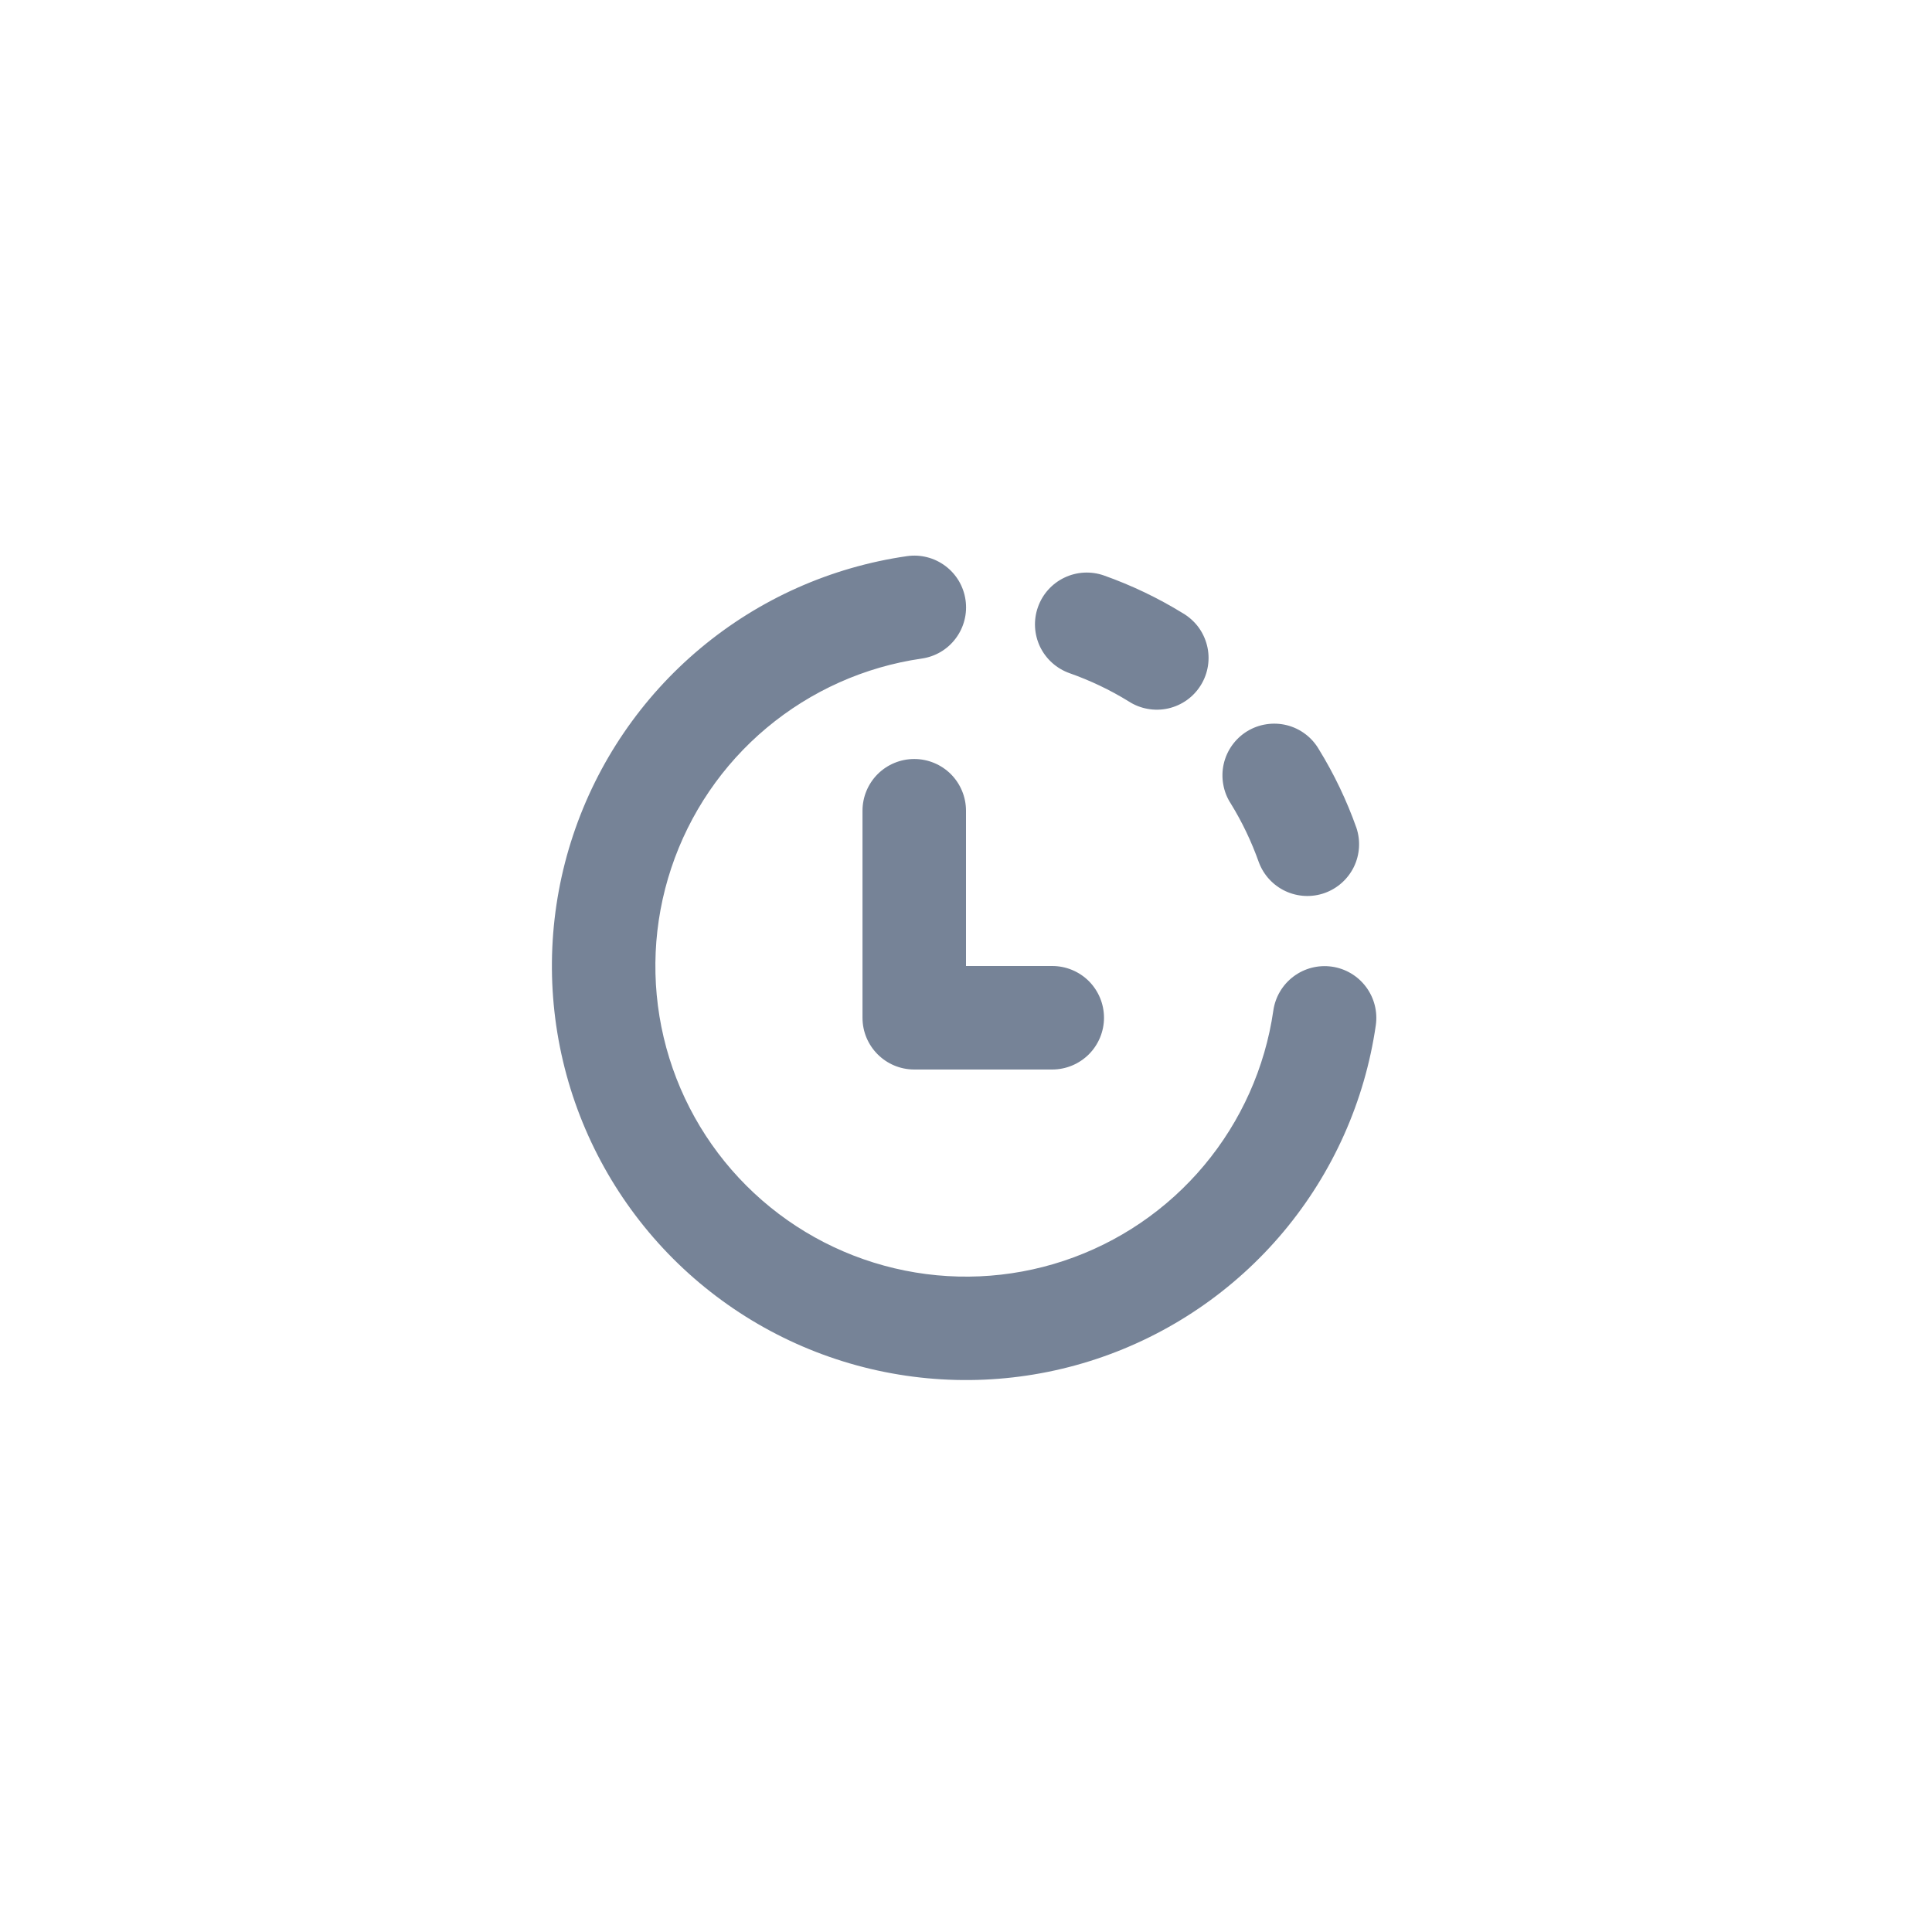 <svg width="42" height="42" viewBox="0 0 42 42" fill="none" xmlns="http://www.w3.org/2000/svg">
<path d="M20.035 14.317C20.182 14.296 20.323 14.247 20.45 14.172C20.577 14.097 20.688 13.997 20.776 13.879C20.865 13.761 20.93 13.626 20.966 13.483C21.003 13.34 21.011 13.191 20.99 13.045C20.969 12.898 20.92 12.758 20.845 12.63C20.769 12.503 20.67 12.392 20.552 12.304C20.433 12.215 20.299 12.15 20.156 12.114C20.013 12.077 19.864 12.069 19.718 12.09C18.064 12.328 16.509 13.021 15.227 14.093C13.945 15.164 12.987 16.571 12.459 18.156C11.931 19.741 11.855 21.442 12.239 23.068C12.623 24.694 13.452 26.181 14.633 27.363C15.814 28.544 17.3 29.374 18.926 29.759C20.552 30.144 22.253 30.069 23.838 29.542C25.423 29.015 26.831 28.057 27.903 26.776C28.975 25.495 29.67 23.94 29.909 22.287C29.951 21.991 29.874 21.692 29.695 21.453C29.516 21.214 29.249 21.056 28.954 21.014C28.658 20.972 28.358 21.049 28.12 21.228C27.881 21.407 27.723 21.674 27.681 21.969C27.502 23.209 26.98 24.374 26.176 25.335C25.372 26.296 24.316 27.014 23.127 27.409C21.938 27.804 20.663 27.86 19.444 27.571C18.224 27.282 17.11 26.66 16.224 25.774C15.338 24.888 14.716 23.773 14.428 22.553C14.14 21.334 14.197 20.058 14.593 18.87C14.989 17.681 15.707 16.625 16.668 15.822C17.63 15.018 18.796 14.496 20.035 14.317ZM24 12.511C23.719 12.412 23.409 12.428 23.14 12.557C22.87 12.686 22.663 12.916 22.564 13.198C22.464 13.479 22.481 13.789 22.609 14.058C22.738 14.327 22.969 14.534 23.25 14.634C23.701 14.793 24.132 14.998 24.534 15.246C24.66 15.328 24.801 15.384 24.949 15.41C25.096 15.437 25.248 15.434 25.395 15.401C25.541 15.368 25.68 15.306 25.802 15.219C25.924 15.132 26.027 15.021 26.106 14.893C26.185 14.765 26.237 14.623 26.26 14.474C26.283 14.326 26.276 14.174 26.239 14.029C26.202 13.883 26.137 13.746 26.047 13.626C25.956 13.507 25.843 13.406 25.713 13.33C25.173 12.998 24.598 12.723 24 12.511ZM28.672 16.291C28.597 16.162 28.497 16.048 28.377 15.958C28.257 15.867 28.12 15.802 27.974 15.765C27.828 15.729 27.677 15.722 27.529 15.745C27.38 15.767 27.238 15.82 27.11 15.898C26.982 15.977 26.871 16.081 26.784 16.203C26.697 16.325 26.635 16.463 26.602 16.61C26.569 16.756 26.566 16.908 26.593 17.056C26.619 17.204 26.675 17.345 26.757 17.47C27.003 17.869 27.207 18.297 27.366 18.745C27.469 19.022 27.677 19.247 27.944 19.372C28.211 19.497 28.517 19.512 28.795 19.414C29.074 19.315 29.302 19.111 29.432 18.846C29.561 18.581 29.581 18.275 29.487 17.995C29.276 17.4 29.003 16.829 28.672 16.291ZM21 17.625C21 17.326 20.881 17.04 20.671 16.829C20.459 16.618 20.173 16.5 19.875 16.5C19.577 16.5 19.291 16.618 19.079 16.829C18.869 17.04 18.75 17.326 18.75 17.625V22.125C18.75 22.746 19.254 23.25 19.875 23.25H22.875C23.173 23.25 23.459 23.131 23.671 22.92C23.881 22.709 24 22.423 24 22.125C24 21.826 23.881 21.54 23.671 21.329C23.459 21.118 23.173 21 22.875 21H21V17.625Z" fill="#768397"/>
</svg>
